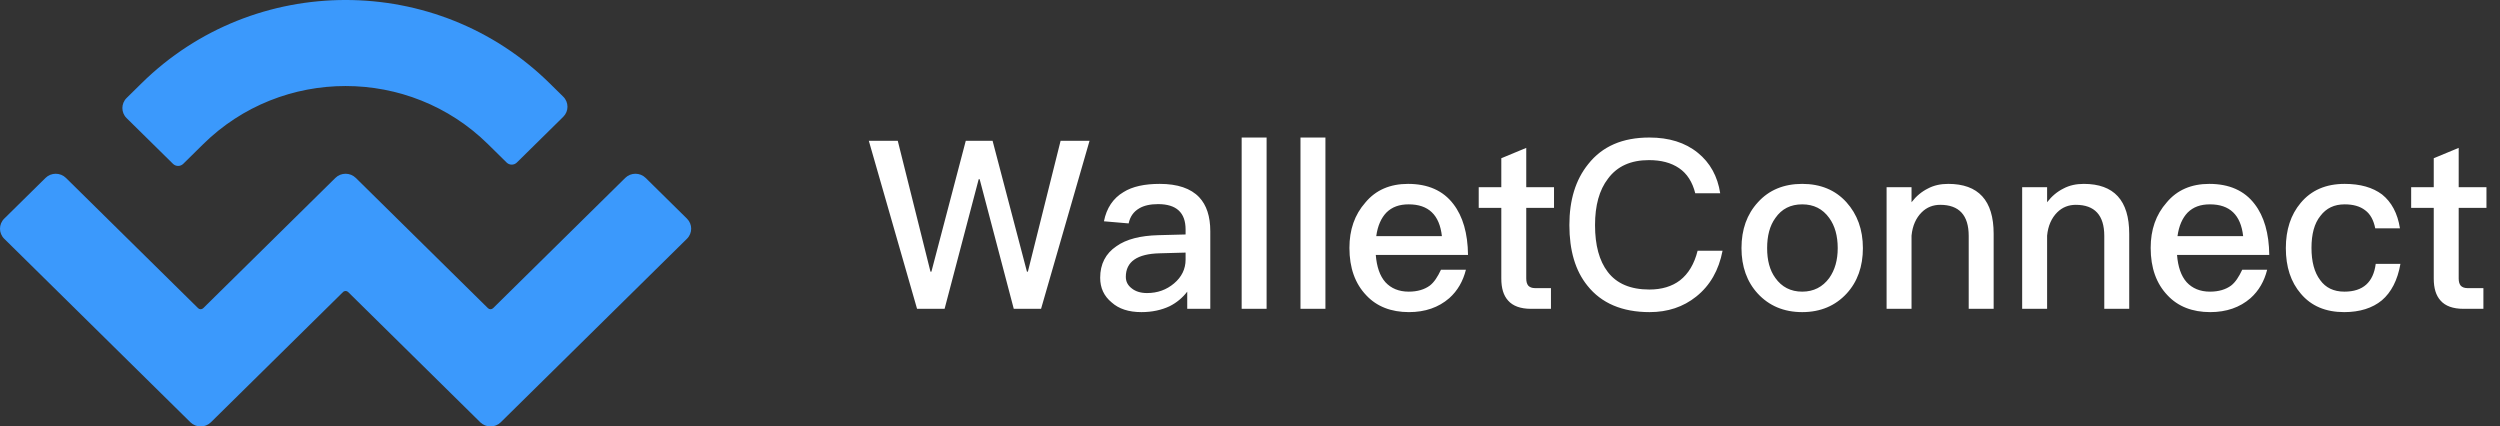 <svg width="170" height="29" viewBox="0 0 170 29" fill="none" xmlns="http://www.w3.org/2000/svg">
<rect x="0" y="0" width="170" height="29" fill="#333333" stroke="none"/>
<path d="M59.08 9.576L62.36 21H64.232L66.552 12.184H66.616L68.936 21H70.792L74.088 9.576H72.12L69.896 18.472H69.832L67.496 9.576H65.672L63.336 18.472H63.272L61.048 9.576H59.08ZM78.86 12.504C77.836 12.504 77.004 12.68 76.396 13.064C75.692 13.48 75.244 14.152 75.068 15.048L76.748 15.192C76.844 14.728 77.084 14.392 77.468 14.168C77.788 13.976 78.22 13.88 78.748 13.88C79.996 13.88 80.62 14.456 80.62 15.608V15.944L78.764 15.992C77.548 16.024 76.588 16.264 75.916 16.744C75.18 17.24 74.812 17.96 74.812 18.888C74.812 19.576 75.068 20.136 75.596 20.568C76.076 21 76.748 21.224 77.612 21.224C78.348 21.224 78.988 21.08 79.532 20.824C80.012 20.584 80.412 20.248 80.732 19.832V21H82.3V15.72C82.3 14.712 82.044 13.944 81.548 13.416C80.972 12.808 80.076 12.504 78.86 12.504ZM80.62 17.176V17.656C80.62 18.296 80.348 18.84 79.836 19.272C79.324 19.704 78.716 19.928 77.996 19.928C77.564 19.928 77.212 19.816 76.956 19.608C76.684 19.4 76.556 19.144 76.556 18.824C76.556 17.8 77.324 17.256 78.876 17.224L80.62 17.176ZM84.433 9.352V21H86.129V9.352H84.433ZM88.433 9.352V21H90.129V9.352H88.433ZM95.745 12.504C94.529 12.504 93.553 12.92 92.849 13.768C92.113 14.6 91.761 15.624 91.761 16.856C91.761 18.216 92.145 19.288 92.913 20.088C93.617 20.84 94.593 21.224 95.809 21.224C96.913 21.224 97.825 20.904 98.545 20.28C99.121 19.768 99.489 19.112 99.681 18.344H97.985C97.761 18.824 97.521 19.192 97.233 19.416C96.865 19.688 96.385 19.832 95.793 19.832C95.121 19.832 94.593 19.608 94.209 19.192C93.825 18.76 93.617 18.136 93.553 17.336H99.825C99.809 15.864 99.473 14.712 98.833 13.88C98.129 12.952 97.089 12.504 95.745 12.504ZM95.793 13.896C97.137 13.896 97.889 14.616 98.049 16.056H93.585C93.681 15.352 93.921 14.824 94.273 14.456C94.657 14.072 95.153 13.896 95.793 13.896ZM103.785 10.056L102.089 10.76V12.728H100.553V14.136H102.089V18.936C102.089 19.592 102.233 20.088 102.553 20.44C102.873 20.808 103.401 21 104.105 21H105.465V19.592H104.377C104.169 19.592 104.025 19.528 103.929 19.432C103.833 19.32 103.785 19.16 103.785 18.936V14.136H105.673V12.728H103.785V10.056ZM112.158 9.352C110.334 9.352 108.958 9.944 107.998 11.16C107.134 12.232 106.718 13.608 106.718 15.304C106.718 17.032 107.118 18.408 107.95 19.432C108.894 20.616 110.302 21.224 112.174 21.224C113.406 21.224 114.462 20.872 115.342 20.168C116.286 19.416 116.878 18.376 117.134 17.048H115.438C115.214 17.944 114.814 18.616 114.238 19.064C113.694 19.48 112.99 19.688 112.158 19.688C110.878 19.688 109.934 19.288 109.326 18.488C108.75 17.736 108.462 16.68 108.462 15.304C108.462 13.976 108.75 12.92 109.342 12.152C109.966 11.304 110.894 10.888 112.126 10.888C112.958 10.888 113.63 11.064 114.174 11.432C114.718 11.8 115.086 12.376 115.278 13.144H116.974C116.798 11.992 116.286 11.064 115.454 10.392C114.59 9.688 113.486 9.352 112.158 9.352ZM122.549 12.504C121.301 12.504 120.293 12.92 119.541 13.752C118.789 14.568 118.421 15.608 118.421 16.872C118.421 18.12 118.789 19.16 119.525 19.96C120.293 20.792 121.301 21.224 122.549 21.224C123.797 21.224 124.805 20.792 125.573 19.96C126.309 19.16 126.677 18.12 126.677 16.872C126.677 15.608 126.293 14.568 125.557 13.752C124.805 12.92 123.797 12.504 122.549 12.504ZM122.549 13.896C123.333 13.896 123.941 14.2 124.389 14.824C124.773 15.352 124.965 16.04 124.965 16.872C124.965 17.688 124.773 18.36 124.389 18.904C123.941 19.512 123.333 19.832 122.549 19.832C121.765 19.832 121.157 19.512 120.725 18.904C120.341 18.376 120.165 17.704 120.165 16.872C120.165 16.04 120.341 15.352 120.725 14.824C121.157 14.2 121.765 13.896 122.549 13.896ZM132.48 12.504C131.968 12.504 131.504 12.6 131.088 12.824C130.672 13.032 130.304 13.336 129.984 13.752V12.728H128.288V21H129.984V16.024C130.048 15.352 130.288 14.824 130.672 14.44C131.024 14.088 131.456 13.928 131.936 13.928C133.216 13.928 133.872 14.632 133.872 16.04V21H135.568V15.896C135.568 13.624 134.528 12.504 132.48 12.504ZM141.699 12.504C141.187 12.504 140.723 12.6 140.307 12.824C139.891 13.032 139.523 13.336 139.203 13.752V12.728H137.507V21H139.203V16.024C139.267 15.352 139.507 14.824 139.891 14.44C140.243 14.088 140.675 13.928 141.155 13.928C142.435 13.928 143.091 14.632 143.091 16.04V21H144.787V15.896C144.787 13.624 143.747 12.504 141.699 12.504ZM150.23 12.504C149.014 12.504 148.038 12.92 147.334 13.768C146.598 14.6 146.246 15.624 146.246 16.856C146.246 18.216 146.63 19.288 147.398 20.088C148.102 20.84 149.078 21.224 150.294 21.224C151.398 21.224 152.31 20.904 153.03 20.28C153.606 19.768 153.974 19.112 154.166 18.344H152.47C152.246 18.824 152.006 19.192 151.718 19.416C151.35 19.688 150.87 19.832 150.278 19.832C149.606 19.832 149.078 19.608 148.694 19.192C148.31 18.76 148.102 18.136 148.038 17.336H154.31C154.294 15.864 153.958 14.712 153.318 13.88C152.614 12.952 151.574 12.504 150.23 12.504ZM150.278 13.896C151.622 13.896 152.374 14.616 152.534 16.056H148.07C148.166 15.352 148.406 14.824 148.758 14.456C149.142 14.072 149.638 13.896 150.278 13.896ZM159.437 12.504C158.157 12.504 157.165 12.936 156.445 13.8C155.773 14.6 155.437 15.624 155.437 16.872C155.437 18.152 155.773 19.176 156.461 19.976C157.165 20.808 158.141 21.224 159.405 21.224C160.461 21.224 161.325 20.952 161.965 20.424C162.605 19.88 163.037 19.048 163.229 17.944H161.549C161.389 19.192 160.685 19.832 159.421 19.832C158.685 19.832 158.141 19.56 157.773 19.048C157.373 18.52 157.181 17.784 157.181 16.856C157.181 15.928 157.373 15.192 157.789 14.68C158.189 14.152 158.733 13.896 159.437 13.896C160.013 13.896 160.477 14.024 160.829 14.296C161.181 14.552 161.405 14.968 161.517 15.528H163.197C163.037 14.504 162.621 13.736 161.981 13.224C161.341 12.744 160.493 12.504 159.437 12.504ZM167.191 10.056L165.495 10.76V12.728H163.959V14.136H165.495V18.936C165.495 19.592 165.639 20.088 165.959 20.44C166.279 20.808 166.807 21 167.511 21H168.871V19.592H167.783C167.575 19.592 167.431 19.528 167.335 19.432C167.239 19.32 167.191 19.16 167.191 18.936V14.136H169.079V12.728H167.191V10.056Z" fill="white"/>
<path d="M9.622 5.666C17.287 -1.889 29.713 -1.889 37.378 5.666L38.301 6.575C38.684 6.953 38.684 7.566 38.301 7.943L35.145 11.053C34.953 11.242 34.643 11.242 34.451 11.053L33.182 9.802C27.835 4.532 19.165 4.532 13.818 9.802L12.459 11.142C12.267 11.331 11.957 11.331 11.765 11.142L8.609 8.032C8.226 7.654 8.226 7.042 8.609 6.664L9.622 5.666ZM43.904 12.098L46.713 14.867C47.096 15.244 47.096 15.857 46.713 16.235L34.049 28.717C33.666 29.094 33.045 29.094 32.661 28.717C32.661 28.717 32.661 28.717 32.661 28.717L23.674 19.858C23.578 19.763 23.422 19.763 23.327 19.858C23.327 19.858 23.327 19.858 23.327 19.858L14.339 28.717C13.956 29.094 13.335 29.094 12.951 28.717C12.951 28.717 12.951 28.717 12.951 28.717L0.287 16.235C-0.096 15.857 -0.096 15.244 0.287 14.867L3.096 12.098C3.479 11.721 4.1 11.721 4.484 12.098L13.472 20.957C13.567 21.052 13.723 21.052 13.819 20.957C13.819 20.957 13.819 20.957 13.819 20.957L22.806 12.098C23.189 11.721 23.811 11.721 24.194 12.098C24.194 12.098 24.194 12.098 24.194 12.098L33.182 20.957C33.278 21.052 33.433 21.052 33.529 20.957L42.516 12.098C42.9 11.721 43.521 11.721 43.904 12.098Z" fill="#3B99FC"/>
</svg>
